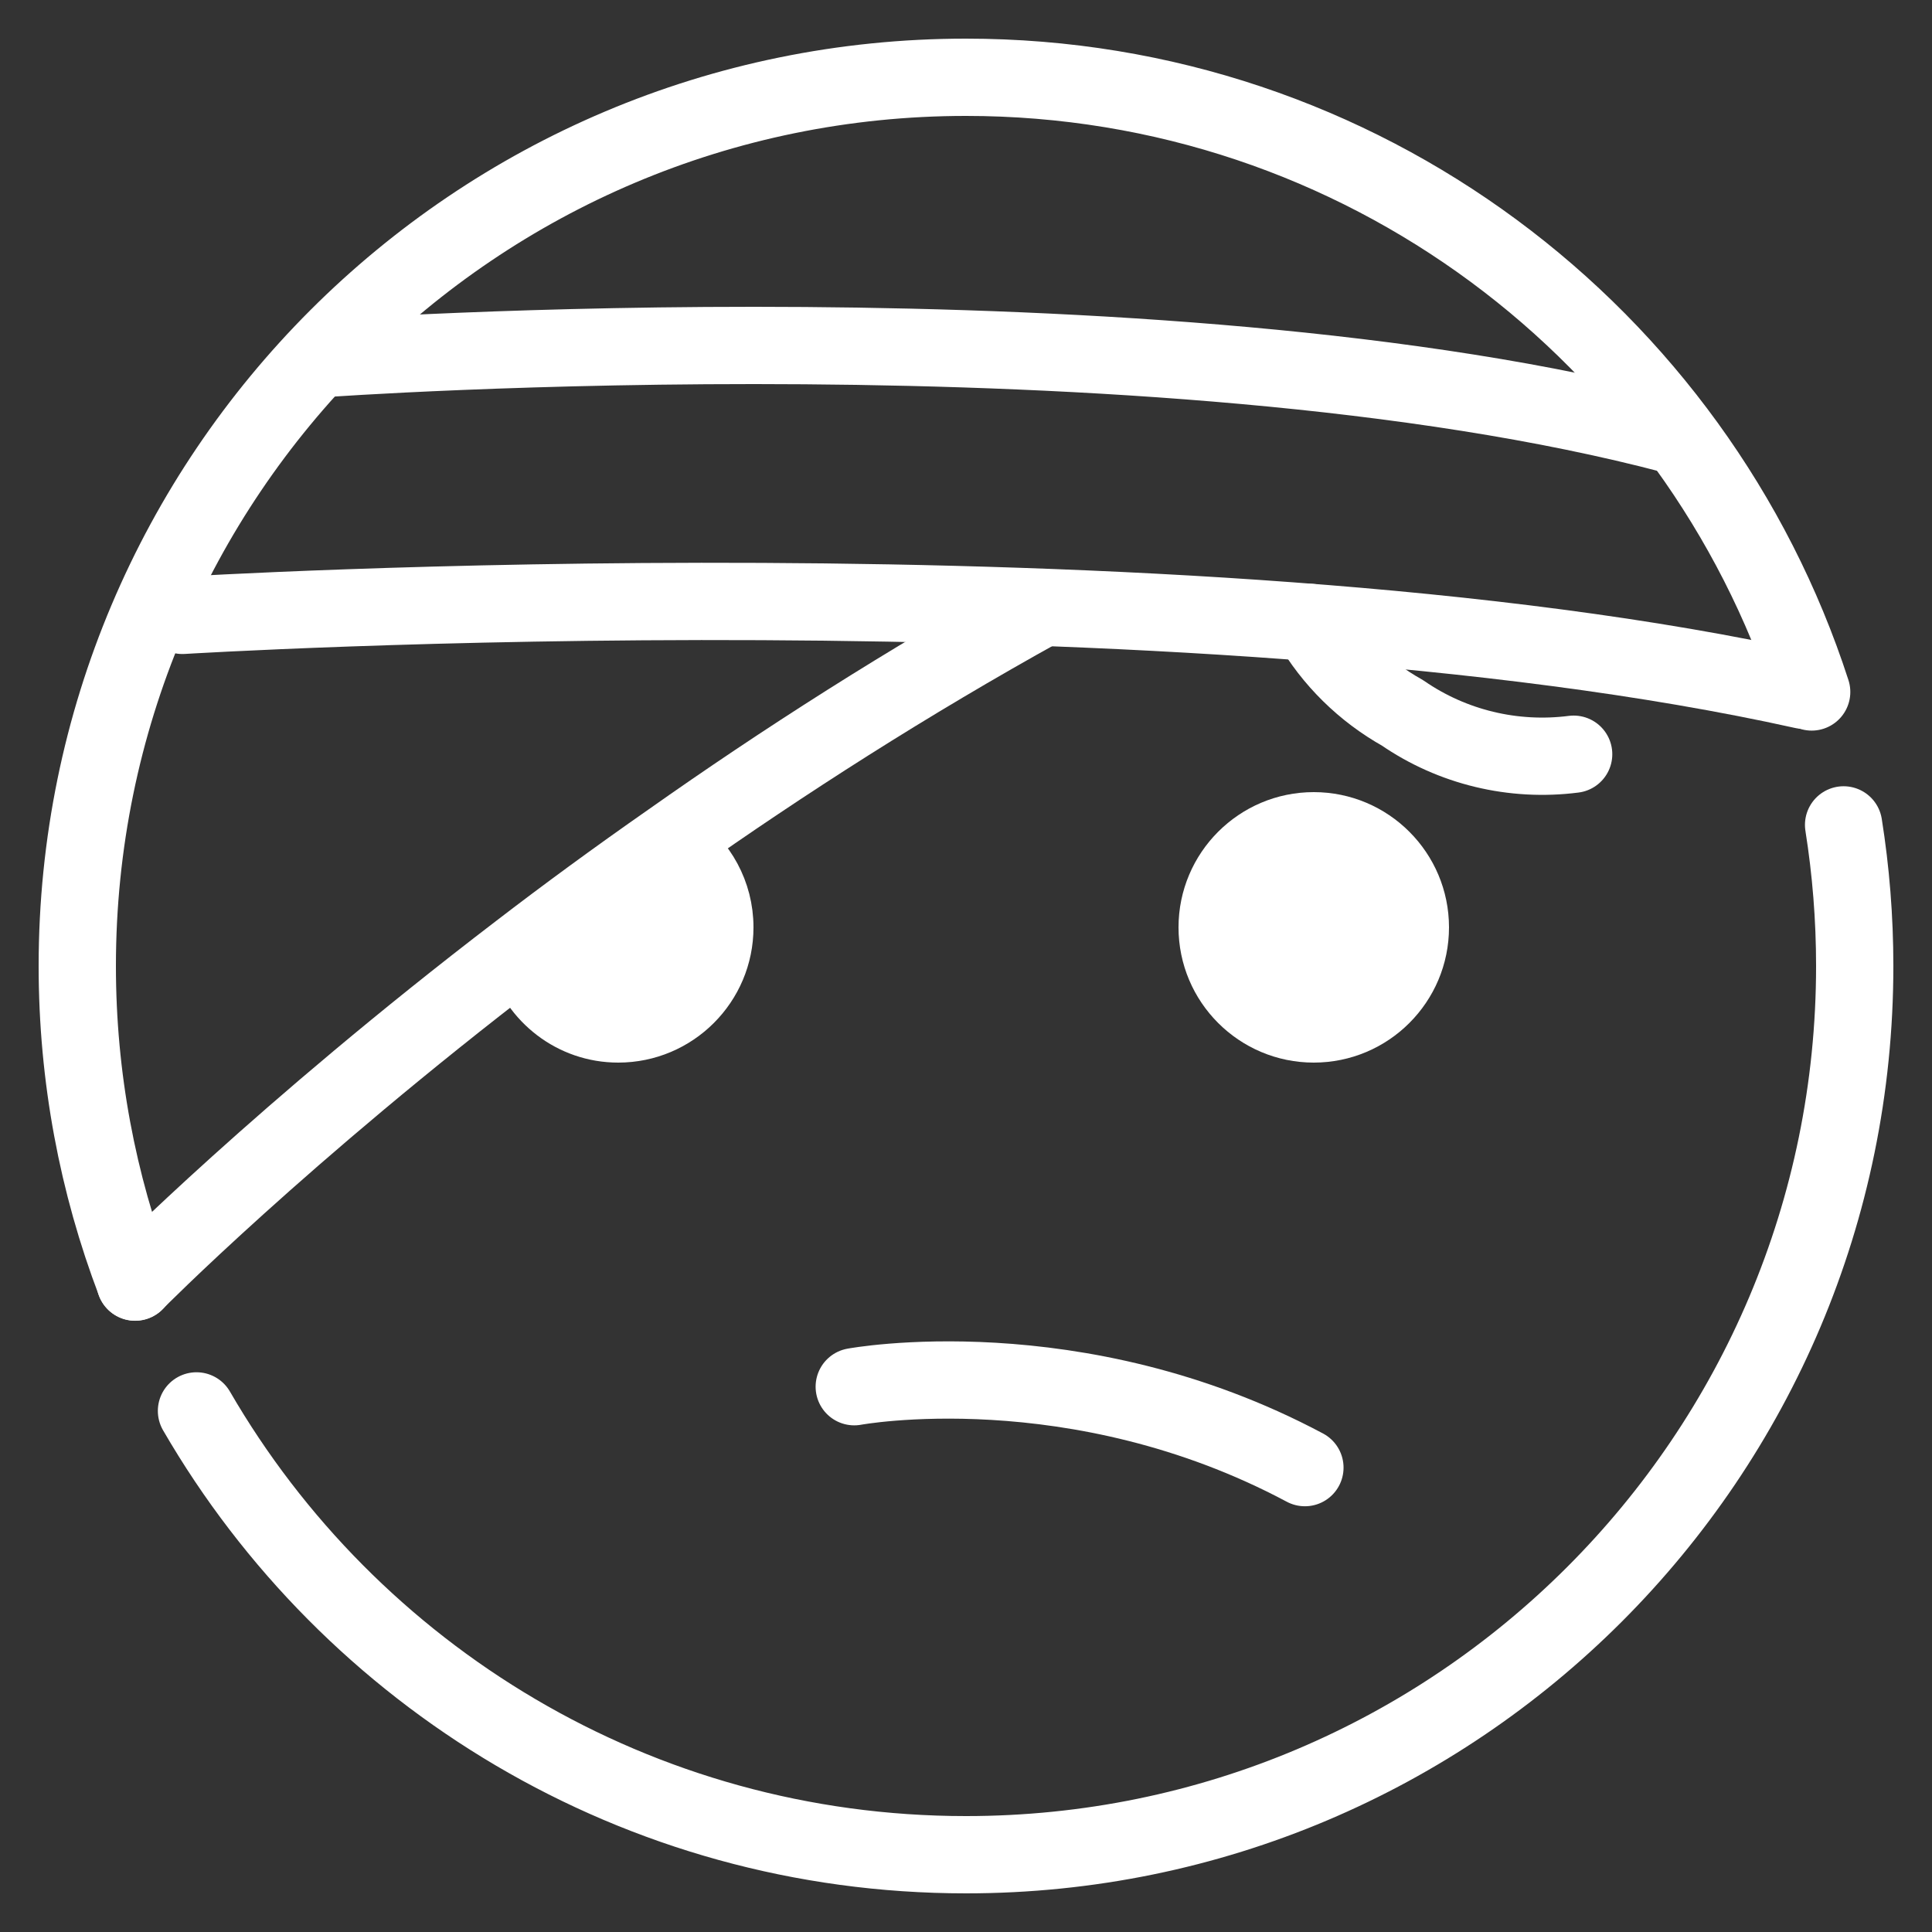 <svg id="emoji" viewBox="11 11 50 50" xmlns="http://www.w3.org/2000/svg" width="512" height="512">
  <rect x="11" y="11" width="50" height="50" fill="#333333" stroke="none"/>
  <g id="line">
    <path fill="none" stroke="#ffffff" stroke-linecap="round" stroke-linejoin="round" stroke-miterlimit="10" stroke-width="2" d="M44.916,27.109c0.56,0.97,1.38,1.78,2.38,2.34c1.29,0.89,2.87,1.27,4.43,1.07"/>
    <path stroke="#ffffff" fill="#ffffff" d="M48,35c0,1.657-1.345,3-3,3s-3-1.343-3-3c0-1.655,1.345-3,3-3S48,33.345,48,35"/>
    <path fill="none" stroke="#ffffff" stroke-linecap="round" stroke-linejoin="round" stroke-miterlimit="10" stroke-width="2" d="M33.108,46.888c0,0,5.733-1.069,11.663,2.094"/>
    <path fill="none" stroke="#ffffff" stroke-linecap="round" stroke-linejoin="round" stroke-miterlimit="10" stroke-width="2" d="M14.496,44.179c0,0,3.79-3.84,9.95-8.55c1.21-0.93,2.52-1.89,3.91-2.86c2.89-2.04,6.13-4.12,9.62-6.05"/>
    <path stroke="#ffffff" fill="#ffffff" d="M28.701,32.532c-0.113,0.079-0.233,0.158-0.344,0.237c-1.39,0.97-2.7,1.93-3.91,2.86 c-0.104,0.08-0.202,0.157-0.304,0.236C24.515,37.097,25.647,38,27,38c1.655,0,3-1.343,3-3 C30,33.977,29.484,33.074,28.701,32.532z"/>
    <path fill="none" stroke="#ffffff" stroke-linecap="round" stroke-linejoin="round" stroke-miterlimit="10" stroke-width="2" d="M57.67,28.863c-15.94-3.538-41.948-1.937-41.948-1.937"/>
    <path fill="none" stroke="#ffffff" stroke-linecap="round" stroke-linejoin="round" stroke-miterlimit="10" stroke-width="2" d="M19.366,20.28c0,0,21.584-1.554,34.954,1.983"/>
    <path fill="none" stroke="#ffffff" stroke-linecap="round" stroke-linejoin="round" stroke-miterlimit="10" stroke-width="2" d="M57.886,28.908C54.896,19.675,46.227,13,36,13c-12.703,0-23,10.297-23,23c0,2.882,0.53,5.639,1.498,8.181"/>
    <path fill="none" stroke="#ffffff" stroke-linecap="round" stroke-linejoin="round" stroke-miterlimit="10" stroke-width="2" d="M16.085,47.514C20.063,54.381,27.492,59,36,59c12.702,0,23-10.298,23-23c0-1.243-0.099-2.463-0.288-3.652"/>
  </g>
</svg>
